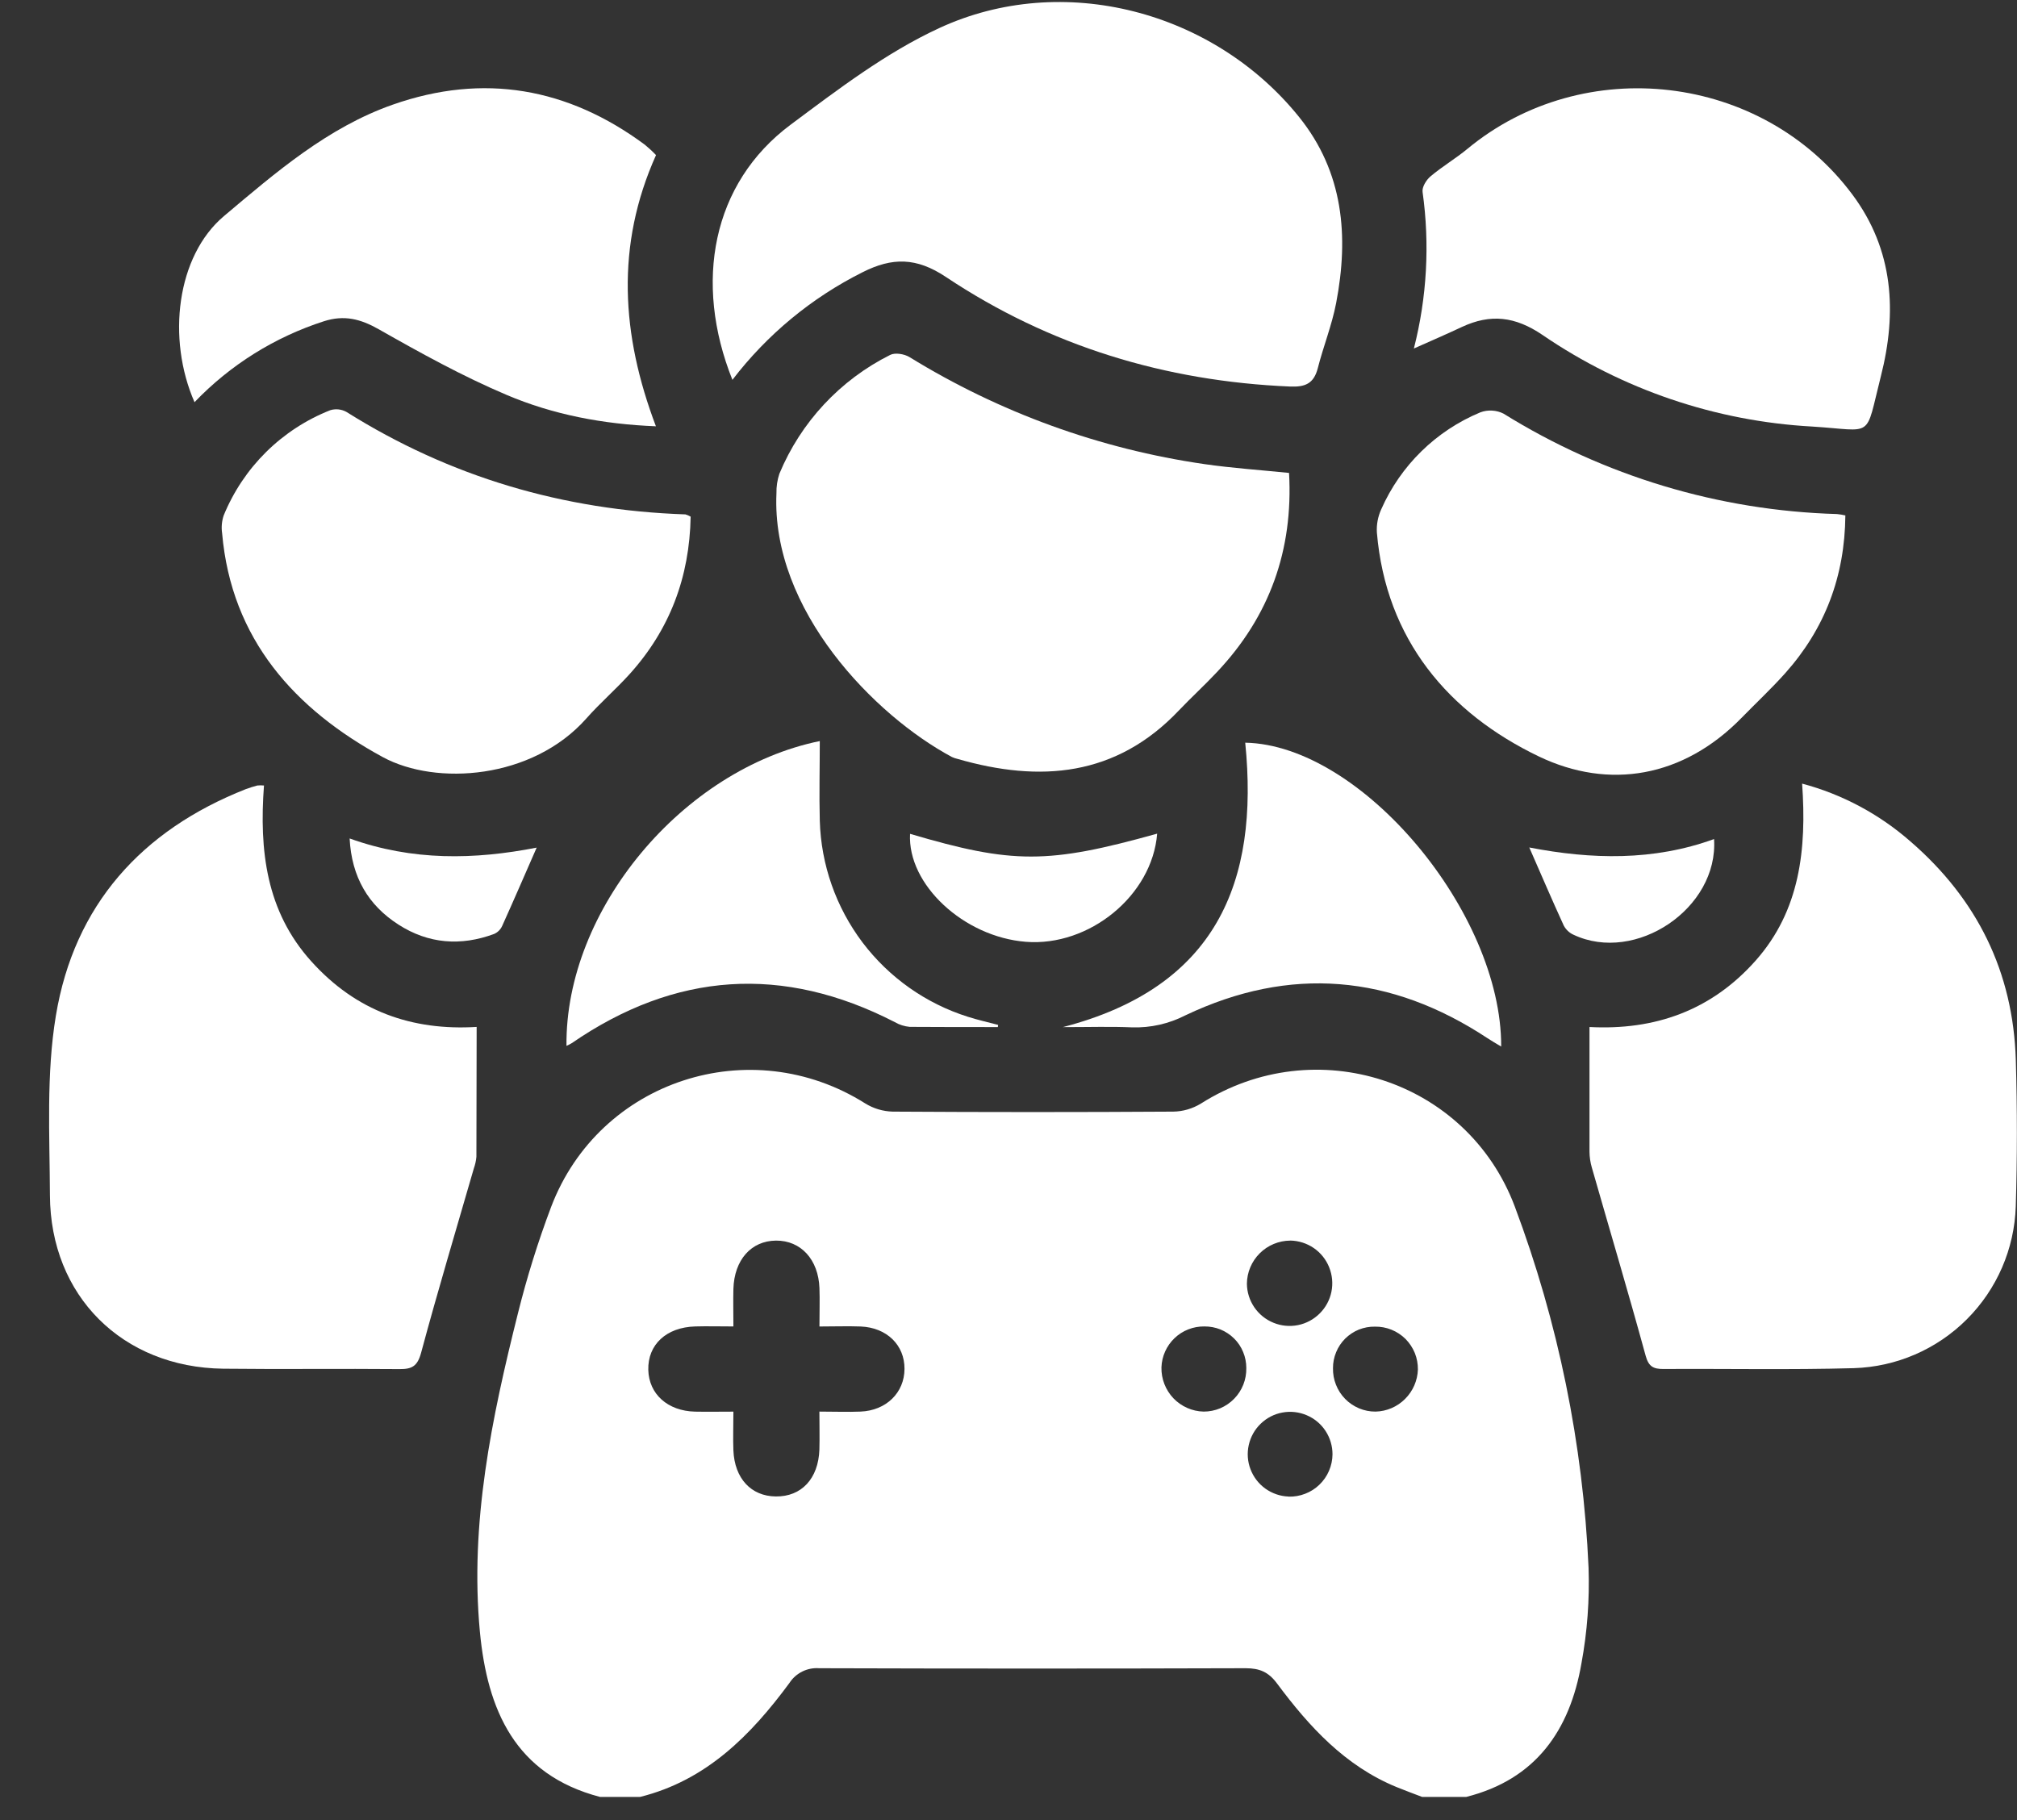 <svg width="41" height="37" viewBox="0 0 41 37" fill="none" xmlns="http://www.w3.org/2000/svg">
<rect x="0" y="0" width="41" height="37" fill="#333333" stroke="none"/>
<path d="M32.291 31.869C32.18 29.358 31.674 26.88 30.791 24.526C29.819 21.946 26.736 20.959 24.41 22.435C24.241 22.538 24.047 22.595 23.848 22.598C21.948 22.61 20.047 22.61 18.147 22.598C17.949 22.593 17.755 22.535 17.587 22.431C15.257 20.963 12.184 21.959 11.204 24.532C10.936 25.242 10.71 25.967 10.527 26.703C9.995 28.826 9.547 30.965 9.755 33.174C9.906 34.757 10.466 36.076 12.196 36.529H13.012C14.357 36.194 15.262 35.277 16.047 34.213C16.111 34.113 16.202 34.033 16.308 33.98C16.415 33.927 16.533 33.904 16.652 33.913C19.542 33.922 22.431 33.922 25.32 33.913C25.606 33.913 25.786 33.99 25.96 34.225C26.613 35.102 27.342 35.899 28.386 36.328C28.559 36.399 28.733 36.462 28.907 36.529H29.805C31.221 36.173 31.911 35.172 32.146 33.816C32.265 33.174 32.313 32.521 32.291 31.869ZM17.491 28.696C17.236 28.707 16.979 28.696 16.656 28.696C16.656 28.967 16.663 29.219 16.656 29.469C16.635 30.061 16.29 30.428 15.769 30.421C15.268 30.416 14.932 30.055 14.908 29.486C14.898 29.241 14.908 28.996 14.908 28.697C14.634 28.697 14.381 28.702 14.129 28.697C13.572 28.684 13.19 28.34 13.178 27.847C13.166 27.335 13.544 26.982 14.131 26.965C14.376 26.958 14.612 26.965 14.908 26.965C14.908 26.682 14.902 26.443 14.908 26.203C14.925 25.613 15.269 25.224 15.774 25.22C16.278 25.216 16.636 25.603 16.657 26.186C16.666 26.43 16.657 26.67 16.657 26.966C16.962 26.966 17.228 26.956 17.497 26.966C18.028 26.989 18.389 27.345 18.386 27.828C18.384 28.312 18.015 28.675 17.491 28.696ZM26.228 25.219C26.398 25.222 26.564 25.275 26.705 25.371C26.846 25.468 26.955 25.604 27.018 25.762C27.082 25.92 27.098 26.093 27.064 26.261C27.03 26.428 26.947 26.581 26.826 26.701C26.705 26.822 26.552 26.904 26.384 26.938C26.217 26.971 26.044 26.955 25.886 26.89C25.728 26.826 25.592 26.716 25.496 26.575C25.4 26.434 25.348 26.268 25.346 26.097C25.348 25.865 25.442 25.642 25.607 25.478C25.772 25.314 25.995 25.221 26.228 25.22V25.219ZM24.467 28.696C24.235 28.691 24.013 28.593 23.852 28.425C23.692 28.256 23.604 28.031 23.609 27.798C23.616 27.573 23.712 27.359 23.875 27.203C24.038 27.047 24.256 26.962 24.482 26.965C24.594 26.964 24.705 26.985 24.808 27.026C24.912 27.069 25.006 27.131 25.086 27.21C25.165 27.288 25.228 27.382 25.27 27.486C25.313 27.589 25.334 27.7 25.334 27.812C25.336 27.927 25.315 28.042 25.273 28.149C25.23 28.256 25.167 28.354 25.086 28.436C25.006 28.518 24.909 28.584 24.803 28.629C24.697 28.673 24.583 28.696 24.467 28.696ZM26.193 30.423C26.024 30.417 25.861 30.361 25.723 30.263C25.586 30.165 25.48 30.028 25.42 29.87C25.359 29.712 25.347 29.54 25.384 29.375C25.421 29.209 25.505 29.059 25.627 28.942C25.749 28.824 25.902 28.745 26.069 28.715C26.235 28.684 26.407 28.704 26.562 28.77C26.718 28.836 26.851 28.947 26.944 29.088C27.037 29.23 27.086 29.395 27.086 29.564C27.085 29.68 27.061 29.794 27.015 29.9C26.97 30.006 26.903 30.102 26.82 30.182C26.737 30.262 26.639 30.325 26.531 30.366C26.424 30.408 26.309 30.428 26.193 30.425V30.423ZM27.961 28.696C27.846 28.697 27.732 28.674 27.626 28.63C27.52 28.585 27.423 28.52 27.343 28.438C27.262 28.355 27.199 28.258 27.157 28.151C27.114 28.044 27.094 27.93 27.096 27.814C27.095 27.703 27.117 27.592 27.16 27.488C27.202 27.385 27.265 27.291 27.344 27.212C27.424 27.134 27.518 27.071 27.621 27.029C27.725 26.988 27.836 26.967 27.948 26.969C28.063 26.967 28.177 26.988 28.284 27.031C28.391 27.074 28.488 27.138 28.57 27.219C28.651 27.301 28.715 27.398 28.759 27.504C28.802 27.611 28.823 27.725 28.822 27.841C28.814 28.066 28.721 28.28 28.561 28.439C28.401 28.599 28.187 28.691 27.961 28.696Z" fill="white"/>
<path d="M40.975 24.523C40.948 25.387 40.592 26.209 39.98 26.82C39.368 27.432 38.546 27.787 37.682 27.813C36.394 27.849 35.103 27.822 33.813 27.83C33.611 27.83 33.513 27.785 33.451 27.559C33.101 26.279 32.722 25.008 32.357 23.733C32.327 23.629 32.311 23.522 32.31 23.413C32.31 22.587 32.31 21.76 32.31 20.878C33.64 20.948 34.788 20.542 35.688 19.527C36.588 18.512 36.727 17.266 36.632 15.93C37.448 16.147 38.202 16.551 38.837 17.108C40.189 18.279 40.923 19.758 40.976 21.552C41.005 22.541 41.005 23.534 40.975 24.523Z" fill="white"/>
<path d="M9.684 23.516C9.677 23.597 9.659 23.676 9.632 23.752C9.272 25 8.897 26.245 8.56 27.5C8.485 27.775 8.374 27.834 8.121 27.832C6.927 27.821 5.731 27.838 4.537 27.824C2.489 27.798 1.024 26.345 1.015 24.298C1.01 23.079 0.938 21.838 1.136 20.646C1.509 18.401 2.876 16.878 4.999 16.041C5.075 16.012 5.153 15.99 5.232 15.968C5.276 15.964 5.322 15.964 5.366 15.968C5.268 17.291 5.41 18.524 6.326 19.541C7.241 20.559 8.378 20.956 9.689 20.876C9.686 21.785 9.687 22.655 9.684 23.516Z" fill="white"/>
<path d="M27.16 6.161C27.074 6.611 26.899 7.043 26.786 7.489C26.704 7.799 26.531 7.87 26.227 7.858C23.688 7.751 21.337 7.037 19.224 5.628C18.629 5.232 18.138 5.229 17.534 5.534C16.497 6.053 15.592 6.802 14.888 7.722C14.096 5.742 14.473 3.726 16.071 2.535C17.033 1.818 18.01 1.071 19.092 0.571C21.602 -0.591 24.673 0.222 26.408 2.38C27.309 3.5 27.421 4.801 27.16 6.161Z" fill="white"/>
<path d="M24.738 13.662C24.488 13.929 24.216 14.177 23.964 14.442C22.686 15.789 21.142 15.912 19.465 15.428C19.425 15.419 19.387 15.406 19.35 15.389C17.783 14.551 15.675 12.404 15.783 10.028C15.78 9.894 15.8 9.76 15.842 9.632C16.278 8.582 17.078 7.723 18.095 7.215C18.194 7.164 18.382 7.195 18.487 7.259C20.316 8.386 22.357 9.127 24.484 9.435C25.044 9.516 25.611 9.554 26.203 9.614C26.29 11.183 25.807 12.529 24.738 13.662Z" fill="white"/>
<path d="M38.233 7.648C37.903 8.947 38.112 8.75 36.834 8.671C34.871 8.563 32.975 7.918 31.353 6.808C30.799 6.432 30.3 6.376 29.72 6.645C29.414 6.789 29.104 6.923 28.74 7.085C29.006 6.045 29.066 4.964 28.917 3.901C28.903 3.803 28.993 3.656 29.081 3.583C29.317 3.384 29.588 3.225 29.826 3.028C32.194 1.068 35.821 1.494 37.653 3.954C38.495 5.083 38.563 6.353 38.233 7.648Z" fill="white"/>
<path d="M14.039 10.503C14.017 11.735 13.613 12.802 12.797 13.705C12.515 14.017 12.194 14.294 11.916 14.609C10.821 15.842 8.866 15.98 7.781 15.391C5.998 14.422 4.703 13 4.515 10.84C4.497 10.72 4.508 10.597 4.546 10.481C4.744 9.996 5.038 9.556 5.41 9.188C5.783 8.82 6.226 8.531 6.713 8.339C6.768 8.322 6.825 8.317 6.882 8.323C6.939 8.329 6.994 8.347 7.044 8.375C9.151 9.698 11.453 10.373 13.933 10.457C13.97 10.468 14.006 10.483 14.039 10.503Z" fill="white"/>
<path d="M37.511 10.478C37.5 11.716 37.097 12.78 36.287 13.687C36.007 14 35.698 14.289 35.404 14.59C34.214 15.809 32.706 16.059 31.285 15.38C29.446 14.498 28.171 13.001 27.988 10.823C27.979 10.663 28.009 10.502 28.076 10.355C28.469 9.463 29.19 8.757 30.09 8.383C30.167 8.354 30.248 8.342 30.33 8.347C30.411 8.351 30.491 8.372 30.563 8.409C32.602 9.677 34.94 10.381 37.34 10.45C37.398 10.456 37.455 10.465 37.511 10.478Z" fill="white"/>
<path d="M13.333 8.666C12.26 8.623 11.245 8.431 10.296 8.027C9.402 7.648 8.545 7.174 7.698 6.693C7.327 6.483 6.997 6.399 6.586 6.53C5.585 6.852 4.681 7.417 3.954 8.176C3.388 6.885 3.589 5.206 4.552 4.393C5.601 3.509 6.662 2.59 7.988 2.126C9.826 1.482 11.542 1.782 13.108 2.942C13.188 3.008 13.264 3.078 13.335 3.153C12.511 4.988 12.629 6.809 13.333 8.666Z" fill="white"/>
<path d="M20.289 20.835C20.289 20.85 20.285 20.865 20.283 20.879C19.686 20.879 19.089 20.879 18.492 20.875C18.386 20.865 18.282 20.833 18.19 20.779C15.914 19.608 13.727 19.758 11.622 21.206C11.588 21.227 11.552 21.245 11.515 21.261C11.485 18.496 13.877 15.635 16.664 15.065C16.664 15.612 16.65 16.148 16.664 16.683C16.689 17.578 16.993 18.443 17.532 19.158C18.072 19.872 18.821 20.401 19.675 20.67C19.878 20.735 20.085 20.781 20.289 20.835Z" fill="white"/>
<path d="M30.515 21.275C30.412 21.213 30.321 21.162 30.236 21.105C28.276 19.811 26.225 19.628 24.097 20.64C23.762 20.812 23.389 20.897 23.012 20.885C22.579 20.866 22.146 20.88 21.605 20.88C24.721 20.072 25.598 17.936 25.312 15.098C27.673 15.143 30.524 18.546 30.515 21.275Z" fill="white"/>
<path d="M23.522 16.947C23.421 18.208 22.138 19.247 20.854 19.146C19.589 19.047 18.443 17.978 18.499 16.951C20.586 17.567 21.303 17.567 23.522 16.947Z" fill="white"/>
<path d="M10.909 17.231C10.674 17.768 10.445 18.298 10.208 18.823C10.175 18.896 10.117 18.954 10.044 18.986C9.367 19.237 8.708 19.188 8.098 18.795C7.488 18.403 7.147 17.832 7.107 17.045C8.388 17.505 9.645 17.478 10.909 17.231Z" fill="white"/>
<path d="M31.985 19.002C31.9 18.964 31.831 18.898 31.787 18.816C31.548 18.294 31.321 17.765 31.086 17.228C32.352 17.473 33.609 17.505 34.842 17.057C34.934 18.465 33.249 19.598 31.985 19.002Z" fill="white"/>
</svg>
